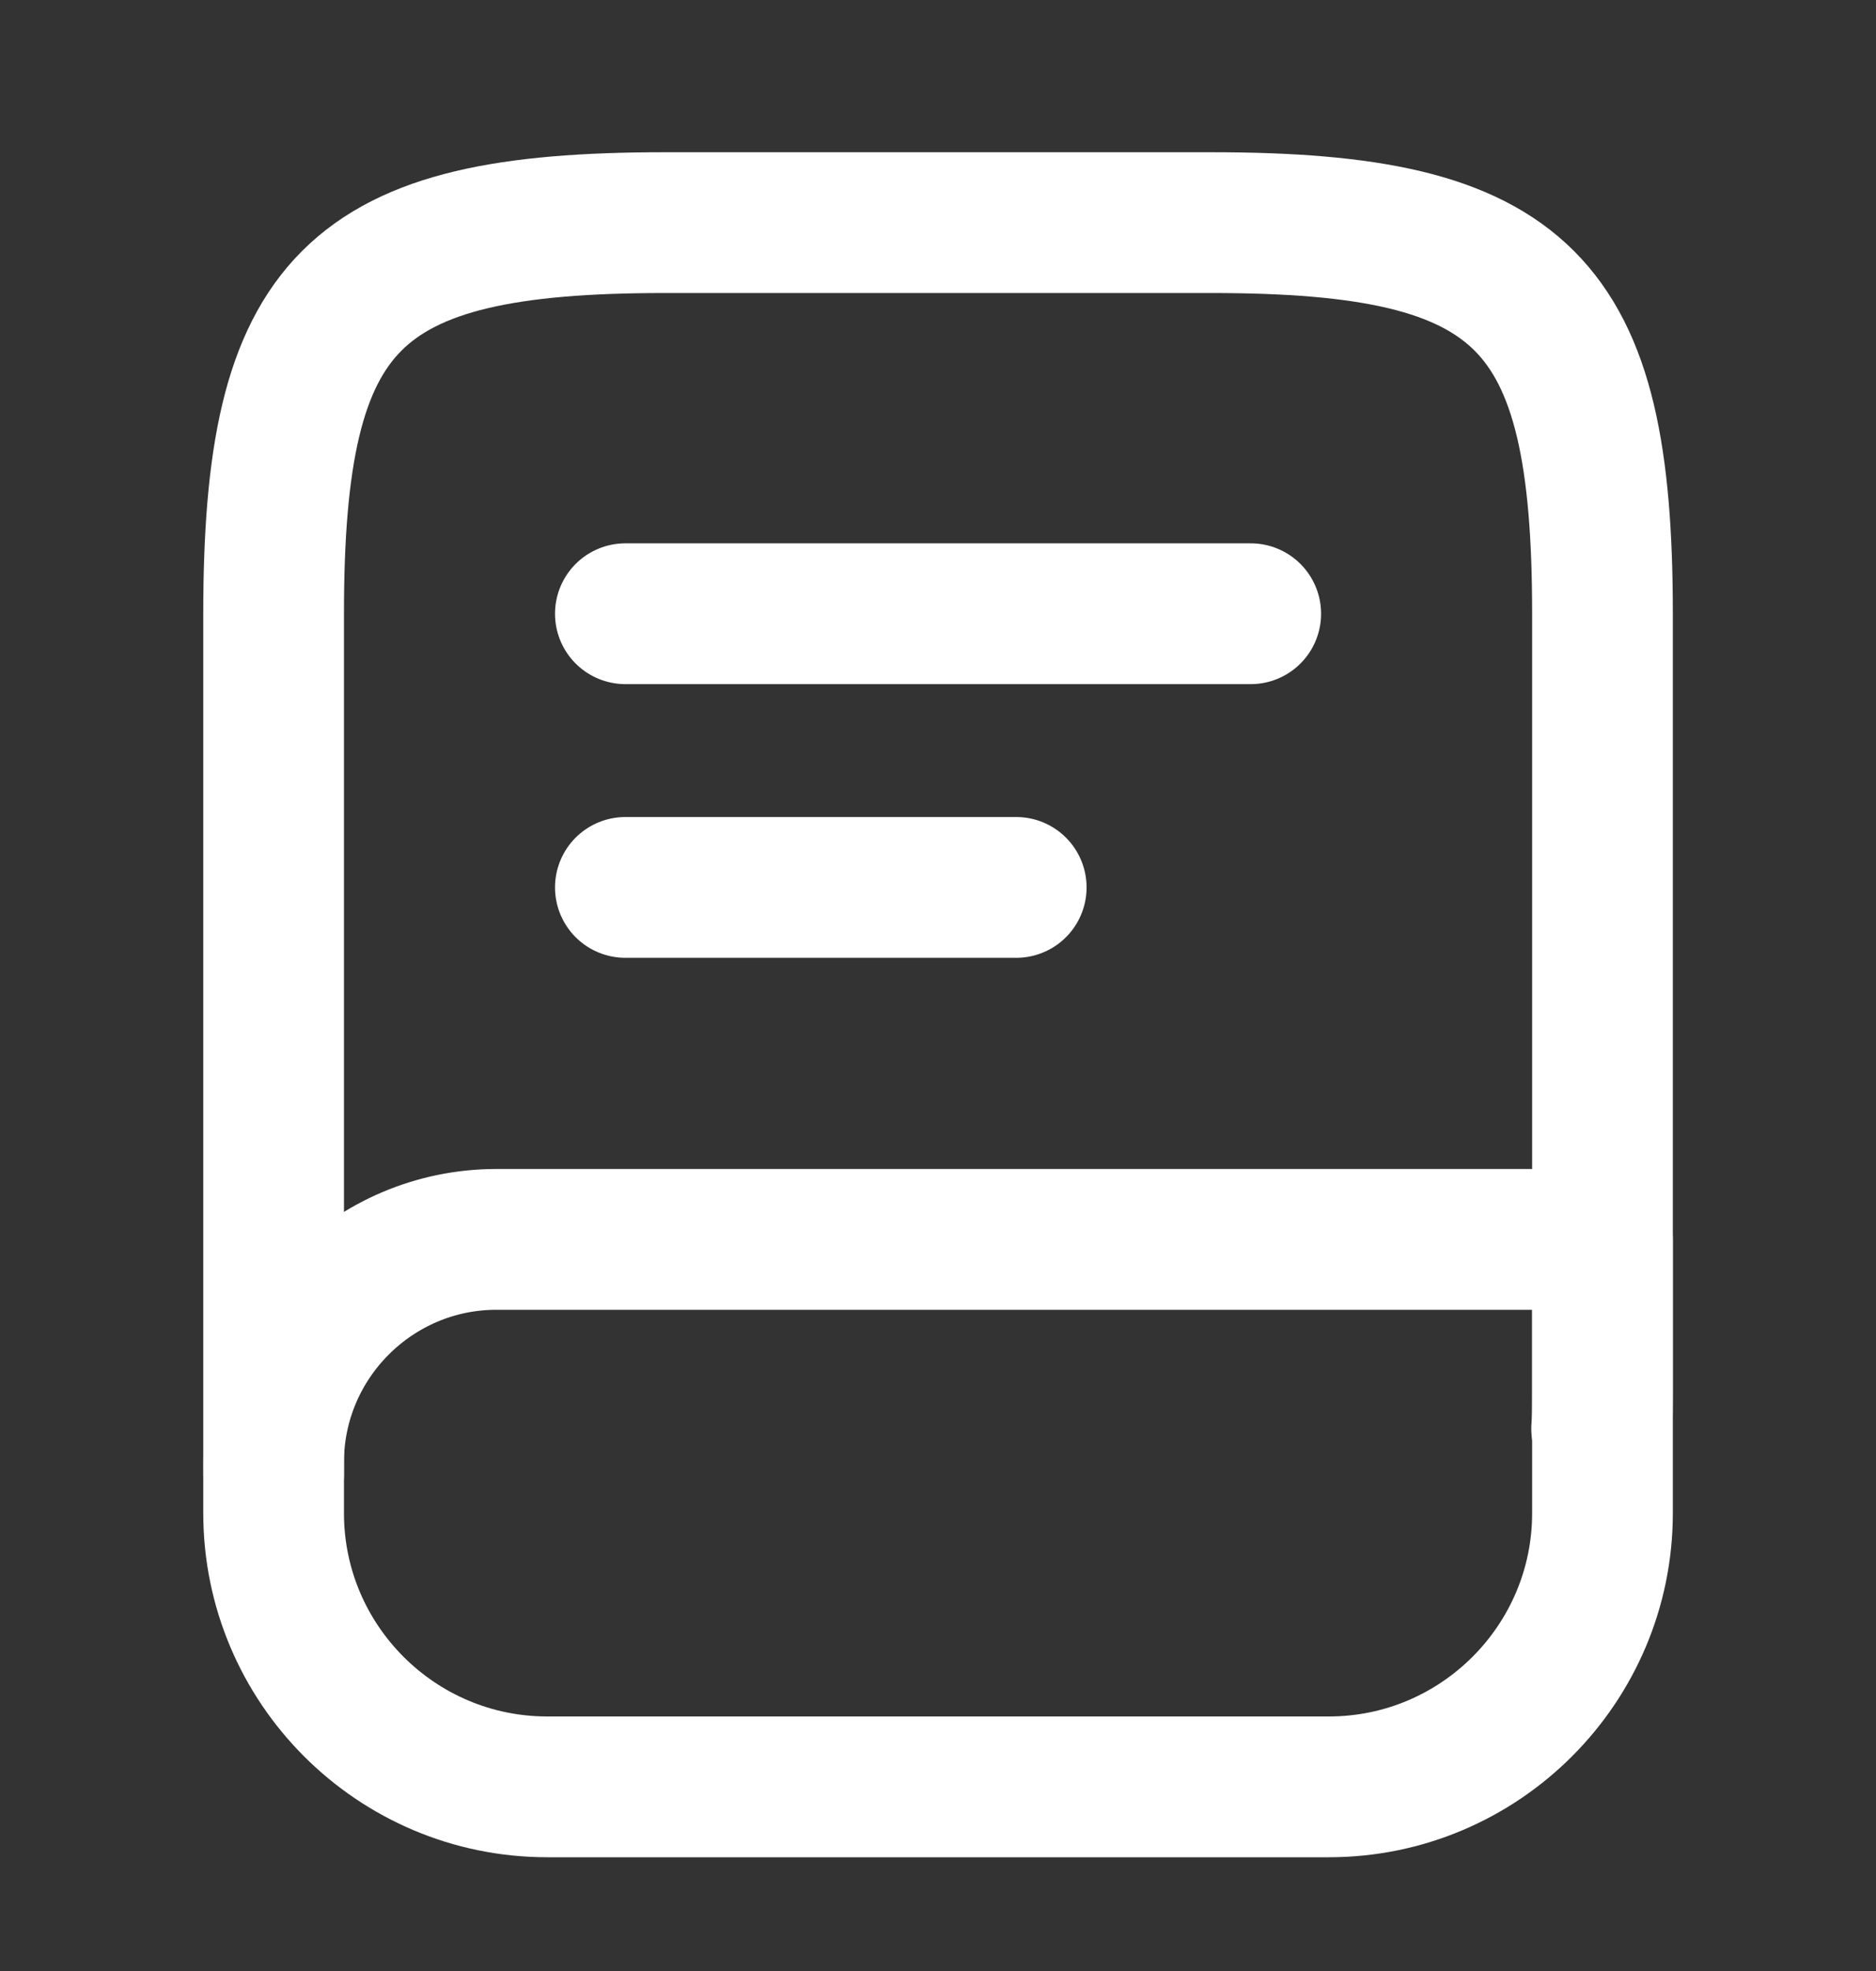 <svg width="20" height="21" viewBox="0 0 20 21" fill="none" xmlns="http://www.w3.org/2000/svg">
<rect x="0" y="0" width="20" height="21" fill="#333333" stroke="none"/>
<path d="M2.917 15.705V6.538C2.917 3.205 3.75 2.372 7.084 2.372H12.917C16.25 2.372 17.084 3.205 17.084 6.538V14.872C17.084 14.988 17.084 15.105 17.075 15.222" stroke="white" stroke-width="1.5" stroke-linecap="round" stroke-linejoin="round"/>
<path d="M5.292 13.205H17.084V16.122C17.084 17.73 15.775 19.038 14.167 19.038H5.834C4.225 19.038 2.917 17.73 2.917 16.122V15.58C2.917 14.272 3.984 13.205 5.292 13.205Z" stroke="white" stroke-width="1.5" stroke-linecap="round" stroke-linejoin="round"/>
<path d="M6.667 6.539H13.334" stroke="white" stroke-width="1.5" stroke-linecap="round" stroke-linejoin="round"/>
<path d="M6.667 9.455H10.834" stroke="white" stroke-width="1.5" stroke-linecap="round" stroke-linejoin="round"/>
</svg>
